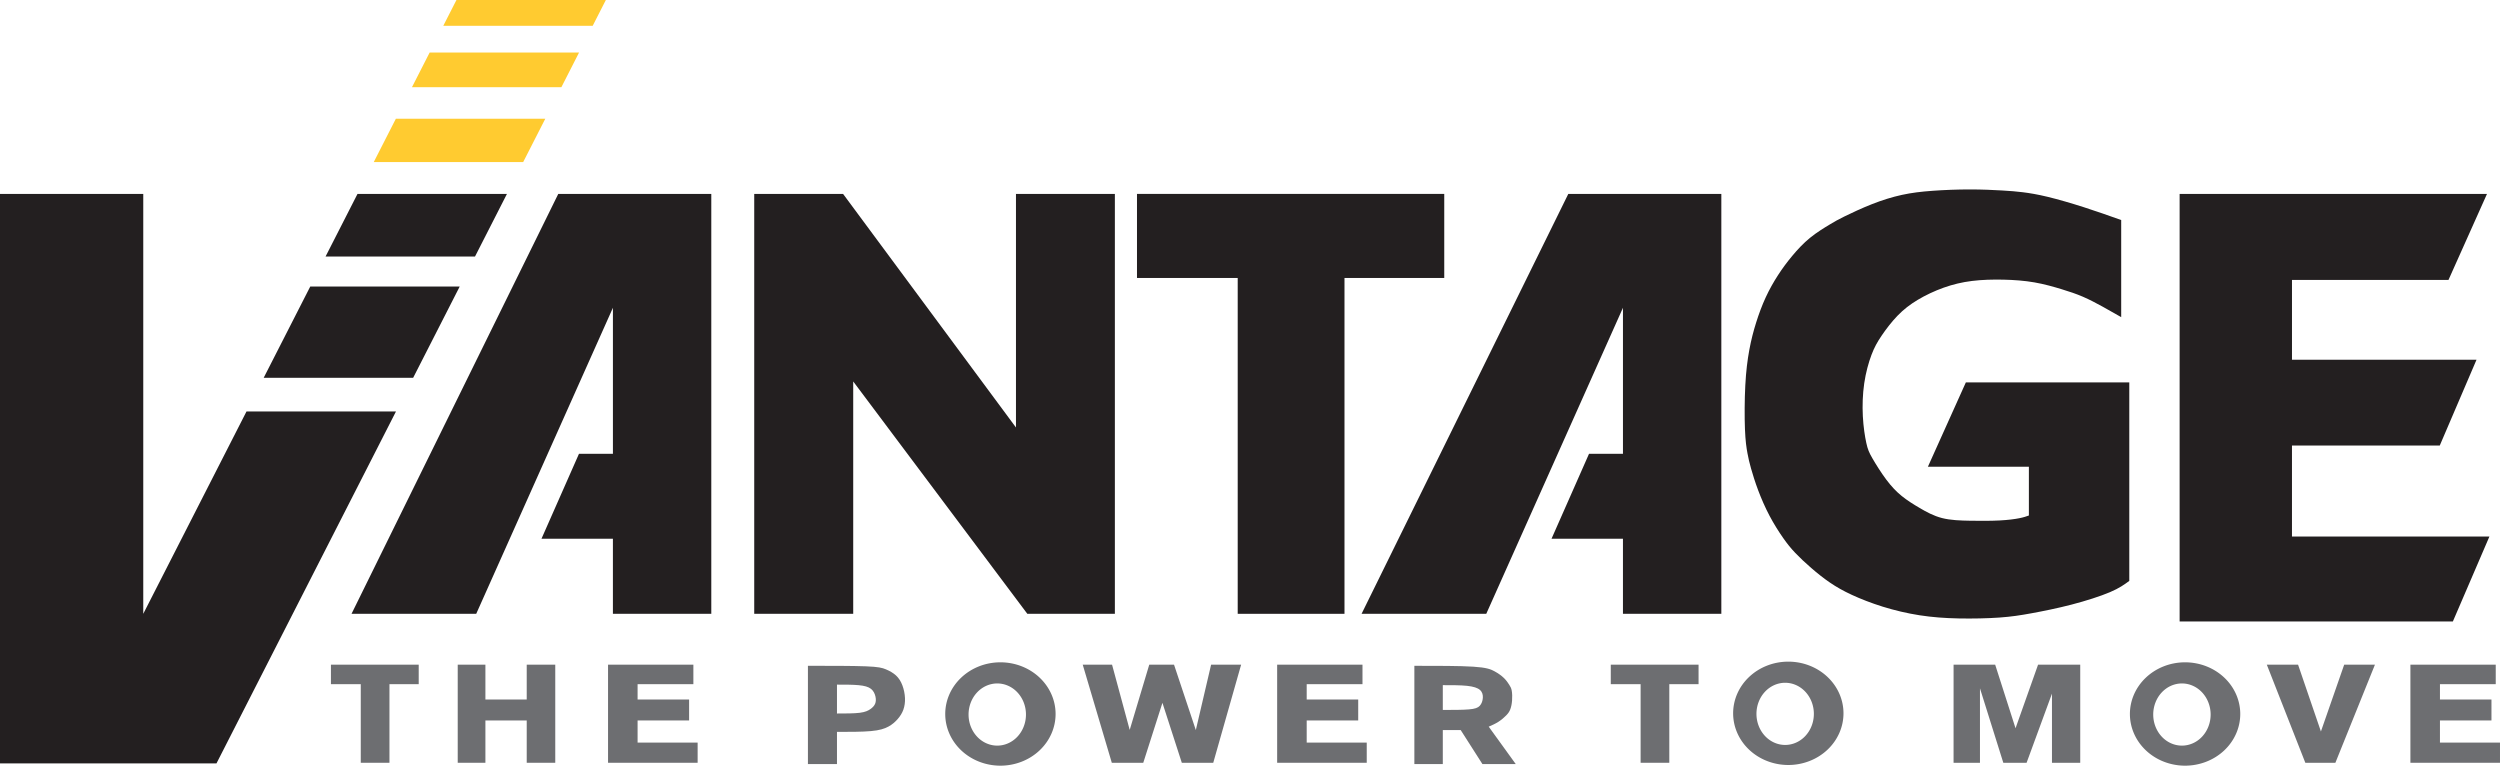 <?xml version="1.0" encoding="UTF-8" standalone="no"?>
<svg
   xmlns:dc="http://purl.org/dc/elements/1.1/"
   xmlns:cc="http://creativecommons.org/ns#"
   xmlns:rdf="http://www.w3.org/1999/02/22-rdf-syntax-ns#"
   xmlns:svg="http://www.w3.org/2000/svg"
   xmlns="http://www.w3.org/2000/svg"
   xmlns:sodipodi="http://sodipodi.sourceforge.net/DTD/sodipodi-0.dtd"
   xmlns:inkscape="http://www.inkscape.org/namespaces/inkscape"
   width="203.808mm"
   height="62.42mm"
   viewBox="0 0 203.808 62.42"
   version="1.1"
   id="svg8"
   inkscape:version="1.0.1 (3bc2e813f5, 2020-09-07)"
   sodipodi:docname="vantage-logo.svg">
  <defs
     id="defs2">
    <inkscape:path-effect
       effect="bspline"
       id="path-effect1323"
       is_visible="true"
       lpeversion="1"
       weight="33.333"
       steps="2"
       helper_size="0"
       apply_no_weight="true"
       apply_with_weight="true"
       only_selected="false" />
    <inkscape:path-effect
       effect="bspline"
       id="path-effect1304"
       is_visible="true"
       lpeversion="1"
       weight="33.333"
       steps="2"
       helper_size="0"
       apply_no_weight="true"
       apply_with_weight="true"
       only_selected="false" />
    <inkscape:path-effect
       effect="bspline"
       id="path-effect1300"
       is_visible="true"
       lpeversion="1"
       weight="33.333"
       steps="2"
       helper_size="0"
       apply_no_weight="true"
       apply_with_weight="true"
       only_selected="false" />
    <inkscape:path-effect
       effect="bspline"
       id="path-effect1184"
       is_visible="true"
       lpeversion="1"
       weight="33.333"
       steps="2"
       helper_size="0"
       apply_no_weight="true"
       apply_with_weight="true"
       only_selected="false" />
    <inkscape:path-effect
       effect="bspline"
       id="path-effect1180"
       is_visible="true"
       lpeversion="1"
       weight="33.333"
       steps="2"
       helper_size="0"
       apply_no_weight="true"
       apply_with_weight="true"
       only_selected="false" />
  </defs>
  <sodipodi:namedview
     id="base"
     pagecolor="#ffffff"
     bordercolor="#666666"
     borderopacity="1.0"
     inkscape:pageopacity="0.0"
     inkscape:pageshadow="2"
     inkscape:zoom="1.4142136"
     inkscape:cx="376.91464"
     inkscape:cy="107.42419"
     inkscape:document-units="mm"
     inkscape:current-layer="layer1"
     inkscape:document-rotation="0"
     showgrid="false"
     fit-margin-top="0"
     lock-margins="true"
     fit-margin-left="0"
     fit-margin-right="0"
     fit-margin-bottom="0"
     showguides="true"
     inkscape:guide-bbox="true"
     inkscape:window-width="1858"
     inkscape:window-height="1057"
     inkscape:window-x="-8"
     inkscape:window-y="-8"
     inkscape:window-maximized="1" />
  <g
     inkscape:label="Layer 1"
     inkscape:groupmode="layer"
     id="layer1"
     transform="translate(-4.99,-5.028)">
    <path
       style="fill:#231f20;fill-opacity:1;stroke:none;stroke-width:0.265px;stroke-linecap:butt;stroke-linejoin:miter;stroke-opacity:1"
       d="m 33.648,55.068 h 10.165 L 54.957,30.12 v 11.905 h -2.768 l -3.056,6.923 h 5.823 v 6.12 h 8.021 V 20.836 H 50.502 Z"
       id="path140" />
    <path
       style="fill:#231f20;fill-opacity:1;stroke:none;stroke-width:0.265px;stroke-linecap:butt;stroke-linejoin:miter;stroke-opacity:1"
       d="m 115.99,55.068 h 10.165 l 11.144,-24.948 v 11.905 h -2.768 l -3.056,6.923 h 5.823 v 6.12 h 8.021 V 20.836 h -12.476 z"
       id="path140-7" />
    <path
       style="fill:#231f20;fill-opacity:1;stroke:none;stroke-width:0.265px;stroke-linecap:butt;stroke-linejoin:miter;stroke-opacity:1"
       d="m 66.477,20.836 v 34.232 h 8.07 V 36.124 l 14.194,18.944 h 7.137 V 20.836 H 87.815 V 39.878 L 73.72,20.836 Z"
       id="path171" />
    <path
       style="fill:#231f20;fill-opacity:1;stroke:none;stroke-width:0.265px;stroke-linecap:butt;stroke-linejoin:miter;stroke-opacity:1"
       d="M 4.99,20.836 V 67.262 H 22.638 L 37.272,38.571 H 25.086 L 16.669,55.068 V 20.836 Z"
       id="path201" />
    <path
       style="fill:#231f20;fill-opacity:1;stroke:none;stroke-width:0.265px;stroke-linecap:butt;stroke-linejoin:miter;stroke-opacity:1"
       d="m 26.487,35.826 h 12.185 l 3.794,-7.437 H 30.282 Z"
       id="path203" />
    <path
       style="fill:#231f20;fill-opacity:1;stroke:none;stroke-width:0.265px;stroke-linecap:butt;stroke-linejoin:miter;stroke-opacity:1"
       d="m 31.531,25.94 h 12.184 l 2.603,-5.104 H 34.135 Z"
       id="path205" />
    <path
       style="fill:#ffcb30;fill-opacity:1;stroke:none;stroke-width:0.265px;stroke-linecap:butt;stroke-linejoin:miter;stroke-opacity:1"
       d="m 35.459,18.241 h 12.182 l 1.801,-3.531 H 37.261 Z"
       id="path207" />
    <path
       style="fill:#ffcb30;fill-opacity:1;stroke:none;stroke-width:0.265px;stroke-linecap:butt;stroke-linejoin:miter;stroke-opacity:1"
       d="M 40.018,9.308 38.574,12.137 H 50.755 L 52.198,9.308 Z"
       id="path209" />
    <path
       style="fill:#ffcb30;fill-opacity:1;stroke:none;stroke-width:0.265px;stroke-linecap:butt;stroke-linejoin:miter;stroke-opacity:1"
       d="M 41.127,7.133 H 53.308 L 54.381,5.028 H 42.201 Z"
       id="path211" />
    <path
       style="fill:#231f20;fill-opacity:1;stroke:none;stroke-width:0.265px;stroke-linecap:butt;stroke-linejoin:miter;stroke-opacity:1"
       d="m 97.681,20.836 h 25.049 v 6.853 h -8.133 v 27.379 h -8.705 V 27.689 h -8.211 z"
       id="path225" />
    <path
       style="fill:#231f20;fill-opacity:1;stroke:none;stroke-width:0.265px;stroke-linecap:butt;stroke-linejoin:miter;stroke-opacity:1"
       d="m 182.68,20.836 v 34.858 h 22.275 l 2.981,-6.928 H 191.839 V 41.352 h 12.047 l 2.998,-6.998 h -15.044 V 27.847 H 204.599 l 3.139,-7.011 z"
       id="path247" />
    <path
       style="fill:#6d6e71;fill-opacity:1;stroke:none;stroke-width:0.265px;stroke-linecap:butt;stroke-linejoin:miter;stroke-opacity:1"
       d="m 31.969,59.214 v 1.59 h 2.432 v 6.408 h 2.339 v -6.408 h 2.385 v -1.59 z"
       id="path293" />
    <path
       style="fill:#6d6e71;fill-opacity:1;stroke:none;stroke-width:0.265px;stroke-linecap:butt;stroke-linejoin:miter;stroke-opacity:1"
       d="m 42.305,59.214 v 7.998 h 2.257 v -3.449 h 3.368 v 3.449 h 2.327 v -7.998 h -2.327 v 2.841 h -3.368 v -2.841 z"
       id="path295" />
    <path
       style="fill:#6d6e71;fill-opacity:1;stroke:none;stroke-width:0.265px;stroke-linecap:butt;stroke-linejoin:miter;stroke-opacity:1"
       d="m 54.56,59.214 v 7.998 h 7.303 v -1.645 h -4.895 v -1.805 h 4.2 v -1.707 h -4.2 v -1.251 h 4.548 v -1.59 z"
       id="path299" />
    <path
       style="fill:#6d6e71;fill-opacity:1;stroke:none;stroke-width:0.265px;stroke-linecap:butt;stroke-linejoin:miter;stroke-opacity:1"
       d="m 109.108,59.214 v 7.998 h 7.303 v -1.645 h -4.895 v -1.805 h 4.2 v -1.707 h -4.2 v -1.251 h 4.548 v -1.59 z"
       id="path299-3" />
    <path
       style="fill:#6d6e71;fill-opacity:1;stroke:none;stroke-width:0.265px;stroke-linecap:butt;stroke-linejoin:miter;stroke-opacity:1"
       d="m 201.494,59.214 v 7.998 h 7.303 v -1.645 h -4.895 v -1.805 h 4.2 v -1.707 h -4.2 v -1.251 h 4.548 v -1.59 z"
       id="path299-0" />
    <path
       style="fill:#6d6e71;fill-opacity:1;stroke:none;stroke-width:0.265px;stroke-linecap:butt;stroke-linejoin:miter;stroke-opacity:1"
       d="m 136.306,59.214 v 1.59 h 2.432 v 6.408 h 2.339 v -6.408 h 2.385 v -1.59 z"
       id="path293-5" />
    <path
       id="path1178"
       style="fill:#6d6e71;fill-opacity:1;stroke:none;stroke-width:1px;stroke-linecap:butt;stroke-linejoin:miter;stroke-opacity:1"
       d="m 267.375,223.799 v 30.229 h 8.938 v -9.898 c 3.871,0 7.743,-9.7e-4 10.43,-0.244 2.687,-0.243 4.189,-0.729 5.396,-1.385 1.208,-0.655 2.122,-1.481 2.873,-2.35 0.751,-0.869 1.34,-1.782 1.723,-2.85 0.383,-1.068 0.559,-2.291 0.5,-3.602 -0.059,-1.311 -0.352,-2.71 -0.809,-3.91 -0.456,-1.201 -1.075,-2.203 -1.951,-3.014 -0.876,-0.81 -2.011,-1.428 -3.123,-1.893 -1.112,-0.464 -2.203,-0.773 -6.195,-0.928 -3.992,-0.155 -10.887,-0.156 -17.781,-0.156 z m 8.938,5.789 c 2.427,0 4.856,3.4e-4 6.666,0.17 1.81,0.17 3.004,0.508 3.799,1.135 0.795,0.627 1.193,1.541 1.377,2.373 0.184,0.832 0.154,1.584 -0.111,2.217 -0.265,0.633 -0.766,1.148 -1.443,1.627 -0.677,0.479 -1.532,0.92 -3.275,1.141 -1.744,0.221 -4.378,0.223 -7.012,0.223 z"
       transform="scale(0.265)" />
    <path
       id="path1189-6"
       style="opacity:1;fill:#6d6e71;fill-opacity:1;fill-rule:evenodd;stroke:none;stroke-width:0.227"
       d="m 150.743,58.967 a 4.498,4.213 0 0 0 -4.462,4.213 4.498,4.213 0 0 0 4.498,4.213 4.498,4.213 0 0 0 4.498,-4.213 4.498,4.213 0 0 0 -4.498,-4.213 4.498,4.213 0 0 0 -0.036,0 z m -0.235,1.723 a 2.34,2.534 0 0 1 0.014,0 2.34,2.534 0 0 1 2.34,2.534 2.34,2.534 0 0 1 -2.34,2.534 2.34,2.534 0 0 1 -2.34,-2.534 2.34,2.534 0 0 1 2.326,-2.534 z" />
    <path
       id="path1189-6-0"
       style="opacity:1;fill:#6d6e71;fill-opacity:1;fill-rule:evenodd;stroke:none;stroke-width:0.227"
       d="m 86.511,59.022 a 4.498,4.213 0 0 0 -4.462,4.213 4.498,4.213 0 0 0 4.498,4.213 4.498,4.213 0 0 0 4.498,-4.213 4.498,4.213 0 0 0 -4.498,-4.213 4.498,4.213 0 0 0 -0.036,0 z m -0.235,1.723 a 2.34,2.534 0 0 1 0.014,0 2.34,2.534 0 0 1 2.34,2.534 2.34,2.534 0 0 1 -2.34,2.534 2.34,2.534 0 0 1 -2.34,-2.534 2.34,2.534 0 0 1 2.326,-2.534 z" />
    <path
       id="path1189-6-8"
       style="opacity:1;fill:#6d6e71;fill-opacity:1;fill-rule:evenodd;stroke:none;stroke-width:0.227"
       d="m 183.089,59.022 a 4.498,4.213 0 0 0 -4.462,4.213 4.498,4.213 0 0 0 4.498,4.213 4.498,4.213 0 0 0 4.498,-4.213 4.498,4.213 0 0 0 -4.498,-4.213 4.498,4.213 0 0 0 -0.036,0 z m -0.235,1.723 a 2.34,2.534 0 0 1 0.014,0 2.34,2.534 0 0 1 2.34,2.534 2.34,2.534 0 0 1 -2.34,2.534 2.34,2.534 0 0 1 -2.34,-2.534 2.34,2.534 0 0 1 2.326,-2.534 z" />
    <path
       style="fill:#6d6e71;fill-opacity:1;stroke:none;stroke-width:0.265px;stroke-linecap:butt;stroke-linejoin:miter;stroke-opacity:1"
       d="m 93.257,59.214 2.371,7.998 h 2.565 l 1.562,-4.887 1.58,4.887 h 2.563 l 2.273,-7.998 h -2.448 l -1.246,5.332 -1.777,-5.332 h -2.019 l -1.594,5.32 -1.439,-5.32 z"
       id="path1278" />
    <path
       style="fill:#6d6e71;fill-opacity:1;stroke:none;stroke-width:0.265px;stroke-linecap:butt;stroke-linejoin:miter;stroke-opacity:1"
       d="m 164.252,59.214 h 3.391 l 1.66,5.184 1.837,-5.184 h 3.437 v 7.998 h -2.304 v -5.637 l -2.069,5.637 h -1.898 l -1.903,-6.069 v 6.069 h -2.152 z"
       id="path1280" />
    <path
       style="fill:#6d6e71;fill-opacity:1;stroke:none;stroke-width:0.265px;stroke-linecap:butt;stroke-linejoin:miter;stroke-opacity:1"
       d="m 189.788,59.214 3.14,7.998 h 2.45 l 3.225,-7.998 h -2.507 l -1.897,5.447 -1.863,-5.447 z"
       id="path1282" />
    <path
       id="path1298"
       style="fill:#6d6e71;fill-opacity:1;stroke:none;stroke-width:1px;stroke-linecap:butt;stroke-linejoin:miter;stroke-opacity:1"
       d="m 453.938,223.799 v 30.229 h 8.75 V 243.562 h 5.502 l 6.686,10.465 h 10.25 l -8.316,-11.508 c 1.003,-0.436 2.006,-0.872 2.949,-1.473 0.943,-0.601 1.827,-1.367 2.445,-2.006 0.619,-0.639 0.972,-1.153 1.244,-1.867 0.273,-0.714 0.464,-1.631 0.545,-2.678 0.081,-1.047 0.051,-2.224 -0.096,-3.037 -0.147,-0.813 -0.412,-1.261 -0.795,-1.857 -0.383,-0.597 -0.884,-1.344 -1.635,-2.07 -0.751,-0.727 -1.752,-1.434 -2.887,-2.053 -1.134,-0.619 -2.402,-1.149 -6.531,-1.414 -4.129,-0.265 -11.12,-0.266 -18.111,-0.266 z m 8.75,5.951 c 2.729,0 5.46,-4e-5 7.453,0.209 1.993,0.209 3.249,0.626 3.98,1.27 0.731,0.644 0.937,1.514 0.885,2.412 -0.052,0.898 -0.36,1.826 -0.941,2.453 -0.582,0.627 -1.436,0.954 -3.377,1.117 -1.941,0.163 -4.972,0.164 -8,0.164 z"
       transform="scale(0.265)" />
    <path
       style="fill:#231f20;fill-opacity:1;stroke:none;stroke-width:0.265px;stroke-linecap:butt;stroke-linejoin:miter;stroke-opacity:1"
       d="m 170.391,47.053 c 0,0 0,-3.976 0,-3.976 0,0 -8.232,0 -8.232,0 0,0 3.094,-6.876 3.094,-6.876 0,0 13.323,0 13.323,0 0,0 0,16.183 0,16.183 -0.397,0.293 -0.793,0.586 -1.578,0.92 -0.785,0.334 -1.959,0.709 -3.125,1.012 -1.166,0.303 -2.324,0.535 -3.258,0.706 -0.934,0.171 -1.645,0.281 -2.615,0.35 -0.97,0.069 -2.199,0.096 -3.329,0.073 -1.13,-0.023 -2.161,-0.098 -3.189,-0.258 -1.028,-0.16 -2.053,-0.405 -2.999,-0.699 -0.945,-0.294 -1.811,-0.635 -2.518,-0.962 -0.707,-0.327 -1.255,-0.638 -1.787,-1 -0.532,-0.362 -1.047,-0.776 -1.531,-1.195 -0.484,-0.419 -0.936,-0.843 -1.302,-1.229 -0.367,-0.386 -0.648,-0.733 -0.99,-1.223 -0.343,-0.49 -0.747,-1.123 -1.107,-1.804 -0.36,-0.681 -0.676,-1.41 -0.929,-2.084 -0.253,-0.674 -0.444,-1.294 -0.579,-1.772 -0.135,-0.478 -0.213,-0.814 -0.294,-1.252 -0.081,-0.438 -0.163,-0.978 -0.202,-1.956 -0.039,-0.978 -0.033,-2.393 0.028,-3.561 0.061,-1.168 0.178,-2.088 0.328,-2.9 0.15,-0.813 0.333,-1.518 0.555,-2.224 0.222,-0.706 0.483,-1.411 0.784,-2.062 0.301,-0.651 0.641,-1.249 0.998,-1.801 0.357,-0.552 0.732,-1.059 1.16,-1.572 0.427,-0.513 0.907,-1.031 1.455,-1.477 0.549,-0.447 1.166,-0.821 1.593,-1.078 0.427,-0.256 0.664,-0.394 1.216,-0.666 0.552,-0.272 1.418,-0.678 2.253,-1.006 0.835,-0.328 1.638,-0.577 2.425,-0.749 0.787,-0.171 1.559,-0.265 2.495,-0.333 0.935,-0.068 2.035,-0.111 3.04,-0.111 1.006,1.2e-5 1.918,0.043 2.613,0.083 0.695,0.04 1.173,0.079 1.721,0.147 0.548,0.069 1.165,0.168 2.013,0.373 0.848,0.205 1.925,0.517 2.963,0.85 1.038,0.333 2.035,0.687 3.033,1.041 0,0 0,7.916 0,7.916 -0.497,-0.285 -0.994,-0.569 -1.515,-0.855 -0.521,-0.286 -1.067,-0.575 -1.609,-0.809 -0.542,-0.234 -1.08,-0.413 -1.731,-0.612 -0.651,-0.199 -1.415,-0.417 -2.222,-0.557 -0.807,-0.14 -1.657,-0.203 -2.522,-0.222 -0.865,-0.019 -1.746,0.004 -2.561,0.105 -0.815,0.101 -1.563,0.281 -2.308,0.546 -0.745,0.265 -1.485,0.616 -2.117,0.994 -0.631,0.378 -1.154,0.783 -1.645,1.29 -0.491,0.507 -0.951,1.115 -1.302,1.633 -0.351,0.518 -0.592,0.947 -0.826,1.567 -0.234,0.62 -0.46,1.43 -0.589,2.309 -0.129,0.879 -0.16,1.826 -0.114,2.694 0.046,0.868 0.169,1.657 0.283,2.175 0.113,0.518 0.217,0.765 0.492,1.244 0.275,0.479 0.721,1.19 1.14,1.75 0.419,0.559 0.81,0.967 1.251,1.326 0.441,0.358 0.932,0.667 1.472,0.984 0.54,0.317 1.13,0.642 1.819,0.818 0.689,0.176 1.477,0.204 2.301,0.218 0.824,0.014 1.684,0.014 2.381,-0.022 0.697,-0.036 1.232,-0.108 1.604,-0.181 0.372,-0.073 0.581,-0.148 0.79,-0.223 0,0 -3e-5,2e-6 -3e-5,2e-6 z"
       id="path1321"
       inkscape:path-effect="#path-effect1323"
       inkscape:original-d="m 170.39101,47.052798 v -3.975632 h -8.2319 l 3.09397,-6.87551 h 13.32306 v 16.183171 c 0,0 -0.79277,0.586335 -1.18955,0.879105 -1.17385,0.375097 -2.34792,0.749916 -3.52227,1.124479 -1.15753,0.23178 -2.31528,0.463285 -3.47331,0.694531 -0.7106,0.110509 -1.42144,0.22075 -2.13255,0.330729 -1.22897,0.02783 -2.45815,0.05539 -3.68763,0.08268 -1.03053,-0.07415 -2.06128,-0.148563 -3.09232,-0.223242 -1.02501,-0.24503 -2.05025,-0.490318 -3.07578,-0.735872 -0.86516,-0.341495 -1.73055,-0.683242 -2.59622,-1.025261 -0.54821,-0.311179 -1.09665,-0.622609 -1.64538,-0.934309 -0.51513,-0.413155 -1.03051,-0.826559 -1.54616,-1.240235 -0.45174,-0.42418 -0.90373,-0.848606 -1.35599,-1.273307 -0.28086,-0.347009 -0.56197,-0.694267 -0.84336,-1.041797 -0.40388,-0.632873 -0.80801,-1.265983 -1.21241,-1.899372 -0.31545,-0.728618 -0.63116,-1.457468 -0.94713,-2.186599 -0.19073,-0.619479 -0.38171,-1.239197 -0.57297,-1.859193 -0.0783,-0.33588 -0.15692,-0.672012 -0.23578,-1.008417 -0.0824,-0.539937 -0.1651,-1.080116 -0.24805,-1.620572 0.006,-1.41527 0.011,-2.830748 0.0161,-4.246521 0.11719,-0.919607 0.23412,-1.839441 0.35078,-2.759556 0.18346,-0.705231 0.36665,-1.410698 0.54958,-2.116442 0.26141,-0.705228 0.52255,-1.410695 0.78343,-2.116439 0.34039,-0.597006 0.68049,-1.19425 1.02034,-1.791771 0.3751,-0.506865 0.74992,-1.013972 1.12448,-1.521355 0.47983,-0.517888 0.95938,-1.03602 1.43867,-1.554427 0.61764,-0.374569 1.23499,-0.749388 1.85208,-1.124479 0.2373,-0.137542 0.47431,-0.275343 0.71107,-0.413411 0.86687,-0.405884 1.73344,-0.812016 2.59976,-1.218421 0.8032,-0.249192 1.60611,-0.498639 2.40876,-0.748355 0.77202,-0.09328 1.54375,-0.186824 2.31523,-0.280633 1.09943,-0.04261 2.19855,-0.08548 3.29743,-0.128623 0.91234,0.04314 1.82438,0.08601 2.73618,0.128623 0.47844,0.03833 0.9566,0.0764 1.4345,0.114206 0.61764,0.09948 1.23499,0.198702 1.85209,0.297656 1.07791,0.311707 2.15551,0.623138 3.23287,0.93431 0.9979,0.35447 2.99283,1.062595 2.99283,1.062595 v 7.916188 c 0,0 -0.99365,-0.568796 -1.49087,-0.853591 -0.54542,-0.28817 -1.09108,-0.576593 -1.63702,-0.865285 -0.53763,-0.179033 -1.0755,-0.358322 -1.61364,-0.537879 -0.7637,-0.218012 -1.52763,-0.436277 -2.29184,-0.654812 -0.84945,-0.0621 -1.69912,-0.12446 -2.54908,-0.187087 -0.88063,0.02365 -1.76149,0.04703 -2.64263,0.07016 -0.7481,0.179562 -1.49644,0.358851 -2.24506,0.537879 -0.74031,0.351065 -1.48086,0.701847 -2.22168,1.052375 -0.52204,0.40563 -1.04432,0.810982 -1.56687,1.216075 -0.45967,0.608317 -0.91959,1.216343 -1.37978,1.824114 -0.24139,0.42902 -0.48305,0.857756 -0.72497,1.286235 -0.2258,0.810998 -0.45186,1.6217 -0.67819,2.432153 -0.0309,0.94742 -0.0621,1.89452 -0.0935,2.841411 0.12349,0.789341 0.24671,1.578368 0.36968,2.367182 0.10365,0.247331 0.20704,0.494378 0.31017,0.741183 0.44676,0.711345 0.89324,1.4224 1.33946,2.133203 0.39163,0.408173 0.78299,0.816062 1.17409,1.223698 0.49085,0.308951 0.98142,0.617625 1.47174,0.926041 0.59008,0.325488 1.17986,0.650695 1.7694,0.975651 0.78851,0.02783 1.57674,0.05539 2.36472,0.08268 0.86017,2.64e-4 1.72005,2.64e-4 2.57968,0 0.53496,-0.0714 1.06963,-0.143053 1.60404,-0.214974 0.20951,-0.07472 0.62773,-0.224936 0.62773,-0.224936 z"
       sodipodi:nodetypes="cccccccccccccccccccccccccccccccccccccccccccccccccccccccccccccccccc" />
  </g>
</svg>
